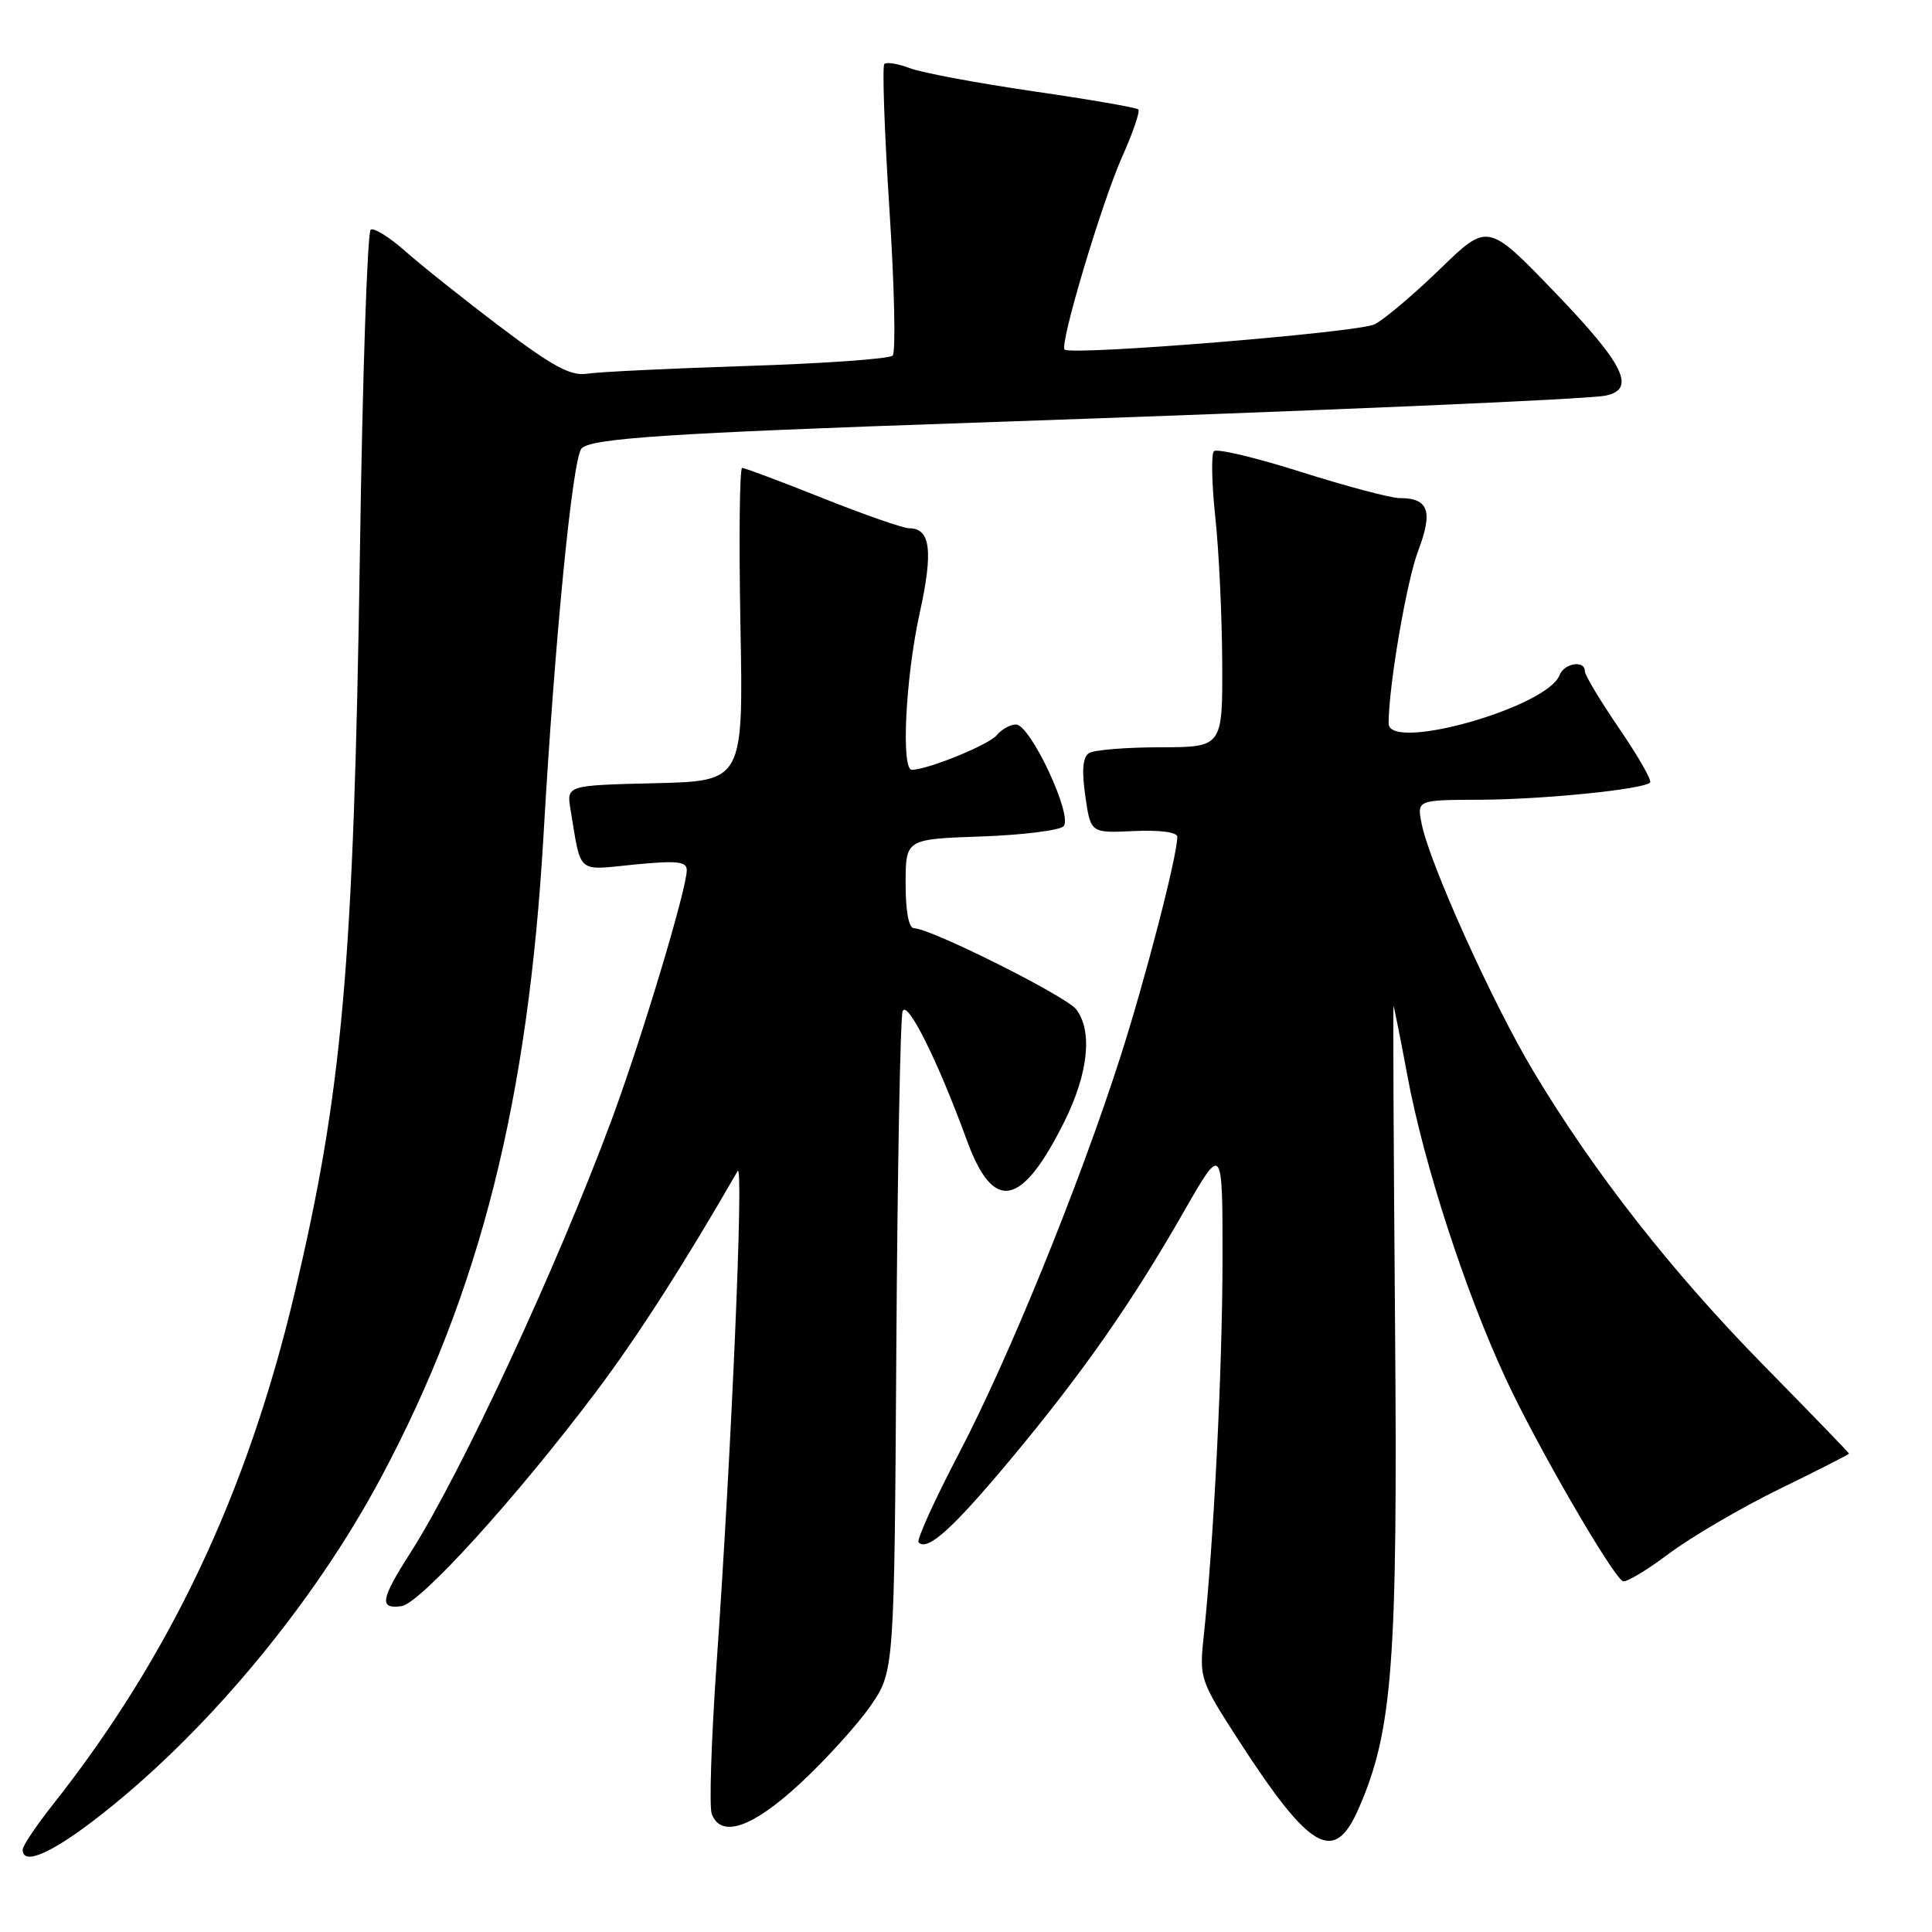 <?xml version="1.0" encoding="UTF-8" standalone="no"?>
<!DOCTYPE svg PUBLIC "-//W3C//DTD SVG 1.1//EN" "http://www.w3.org/Graphics/SVG/1.1/DTD/svg11.dtd" >
<svg xmlns="http://www.w3.org/2000/svg" xmlns:xlink="http://www.w3.org/1999/xlink" version="1.1" viewBox="0 0 256 256">
 <g >
 <path fill="currentColor"
d=" M 12.33 241.29 C 26.84 230.22 41.45 212.78 50.58 195.61 C 63.64 171.07 70.00 145.83 72.03 110.50 C 73.51 84.72 75.85 60.89 77.04 59.45 C 78.17 58.08 88.50 57.40 129.00 56.01 C 175.22 54.42 210.34 52.92 212.75 52.42 C 216.84 51.58 215.23 48.30 206.07 38.78 C 197.14 29.50 197.14 29.50 190.82 35.64 C 187.34 39.01 183.44 42.31 182.15 42.97 C 180.04 44.05 142.11 47.14 141.07 46.32 C 140.34 45.74 145.99 26.81 148.71 20.73 C 150.13 17.56 151.09 14.75 150.83 14.50 C 150.58 14.25 144.33 13.17 136.94 12.10 C 129.55 11.02 122.20 9.65 120.61 9.05 C 119.02 8.44 117.48 8.19 117.18 8.48 C 116.89 8.78 117.19 17.42 117.85 27.68 C 118.52 37.94 118.71 46.69 118.28 47.12 C 117.85 47.55 109.17 48.17 99.00 48.49 C 88.83 48.82 79.27 49.28 77.78 49.52 C 75.62 49.85 73.23 48.56 66.28 43.30 C 61.45 39.65 55.79 35.14 53.71 33.29 C 51.62 31.44 49.56 30.15 49.12 30.43 C 48.68 30.70 48.03 49.95 47.69 73.21 C 46.87 127.81 45.39 144.63 39.00 171.50 C 32.72 197.93 22.51 219.49 7.02 239.10 C 4.81 241.89 3.00 244.59 3.00 245.09 C 3.00 247.16 6.51 245.72 12.33 241.29 Z  M 179.98 239.75 C 184.54 229.41 185.22 220.42 184.85 175.39 C 184.66 152.17 184.57 133.24 184.65 133.33 C 184.73 133.42 185.56 137.55 186.48 142.50 C 188.67 154.29 194.17 171.20 199.58 182.81 C 203.67 191.59 213.49 208.57 215.02 209.51 C 215.40 209.75 218.14 208.12 221.11 205.89 C 224.07 203.67 230.66 199.81 235.75 197.32 C 240.84 194.84 245.00 192.72 245.00 192.61 C 245.00 192.50 239.93 187.26 233.74 180.96 C 221.51 168.51 211.21 155.36 203.18 141.95 C 197.76 132.89 189.44 114.46 188.38 109.17 C 187.75 106.00 187.75 106.00 196.12 105.97 C 204.52 105.93 217.74 104.60 218.64 103.69 C 218.91 103.42 217.07 100.21 214.56 96.54 C 212.05 92.87 210.00 89.45 210.00 88.94 C 210.00 87.43 207.27 87.86 206.65 89.46 C 205.01 93.73 184.00 99.67 184.00 95.86 C 184.00 90.93 186.38 77.02 187.92 72.97 C 189.91 67.72 189.30 66.00 185.46 66.00 C 184.28 66.00 178.41 64.44 172.42 62.54 C 166.42 60.64 161.22 59.40 160.85 59.79 C 160.48 60.18 160.56 64.10 161.03 68.50 C 161.51 72.90 161.92 81.56 161.95 87.75 C 162.00 99.00 162.00 99.00 153.75 99.02 C 149.21 99.02 144.96 99.37 144.30 99.79 C 143.47 100.32 143.32 102.06 143.81 105.47 C 144.51 110.39 144.51 110.39 150.25 110.12 C 153.71 109.96 156.00 110.27 156.00 110.89 C 156.00 113.39 151.73 129.88 148.40 140.22 C 142.94 157.19 133.59 180.14 127.02 192.67 C 123.81 198.81 121.42 204.08 121.72 204.38 C 122.91 205.57 126.21 202.59 133.87 193.42 C 143.43 181.96 149.96 172.63 156.87 160.54 C 162.00 151.58 162.00 151.58 161.99 167.04 C 161.97 181.51 160.82 204.42 159.48 217.00 C 158.91 222.33 159.05 222.74 164.06 230.50 C 173.58 245.22 176.76 247.07 179.98 239.75 Z  M 106.01 236.33 C 109.39 233.20 113.57 228.59 115.32 226.08 C 118.50 221.50 118.50 221.50 118.77 178.50 C 118.92 154.85 119.30 134.82 119.60 134.00 C 120.20 132.40 124.29 140.61 128.10 151.06 C 131.62 160.71 135.33 160.03 141.00 148.69 C 144.20 142.28 144.81 136.65 142.61 133.75 C 141.29 132.01 123.29 123.00 121.13 123.00 C 120.42 123.00 120.00 120.83 120.00 117.09 C 120.00 111.19 120.00 111.19 129.95 110.84 C 135.43 110.65 140.36 110.04 140.92 109.49 C 142.23 108.17 136.54 96.00 134.62 96.00 C 133.86 96.00 132.71 96.64 132.06 97.43 C 131.00 98.70 122.90 102.00 120.82 102.00 C 119.38 102.00 119.99 89.78 121.85 81.31 C 123.68 73.01 123.31 70.00 120.47 70.00 C 119.68 70.00 114.52 68.20 109.00 66.00 C 103.48 63.80 98.68 62.00 98.34 62.00 C 98.00 62.00 97.90 71.34 98.11 82.75 C 98.50 103.50 98.50 103.50 86.78 103.78 C 75.06 104.06 75.06 104.06 75.60 107.28 C 77.04 115.95 76.32 115.33 84.05 114.56 C 89.70 114.01 91.00 114.14 91.00 115.30 C 91.00 117.80 85.03 137.63 81.04 148.39 C 73.79 167.93 61.10 195.23 54.37 205.77 C 50.42 211.94 50.21 213.25 53.21 212.82 C 55.69 212.46 68.38 198.49 78.92 184.50 C 84.43 177.19 90.73 167.36 97.74 155.17 C 98.58 153.71 96.94 192.12 94.94 220.61 C 94.25 230.56 93.96 239.45 94.31 240.36 C 95.55 243.61 99.69 242.18 106.01 236.33 Z "/>
</g>
</svg>